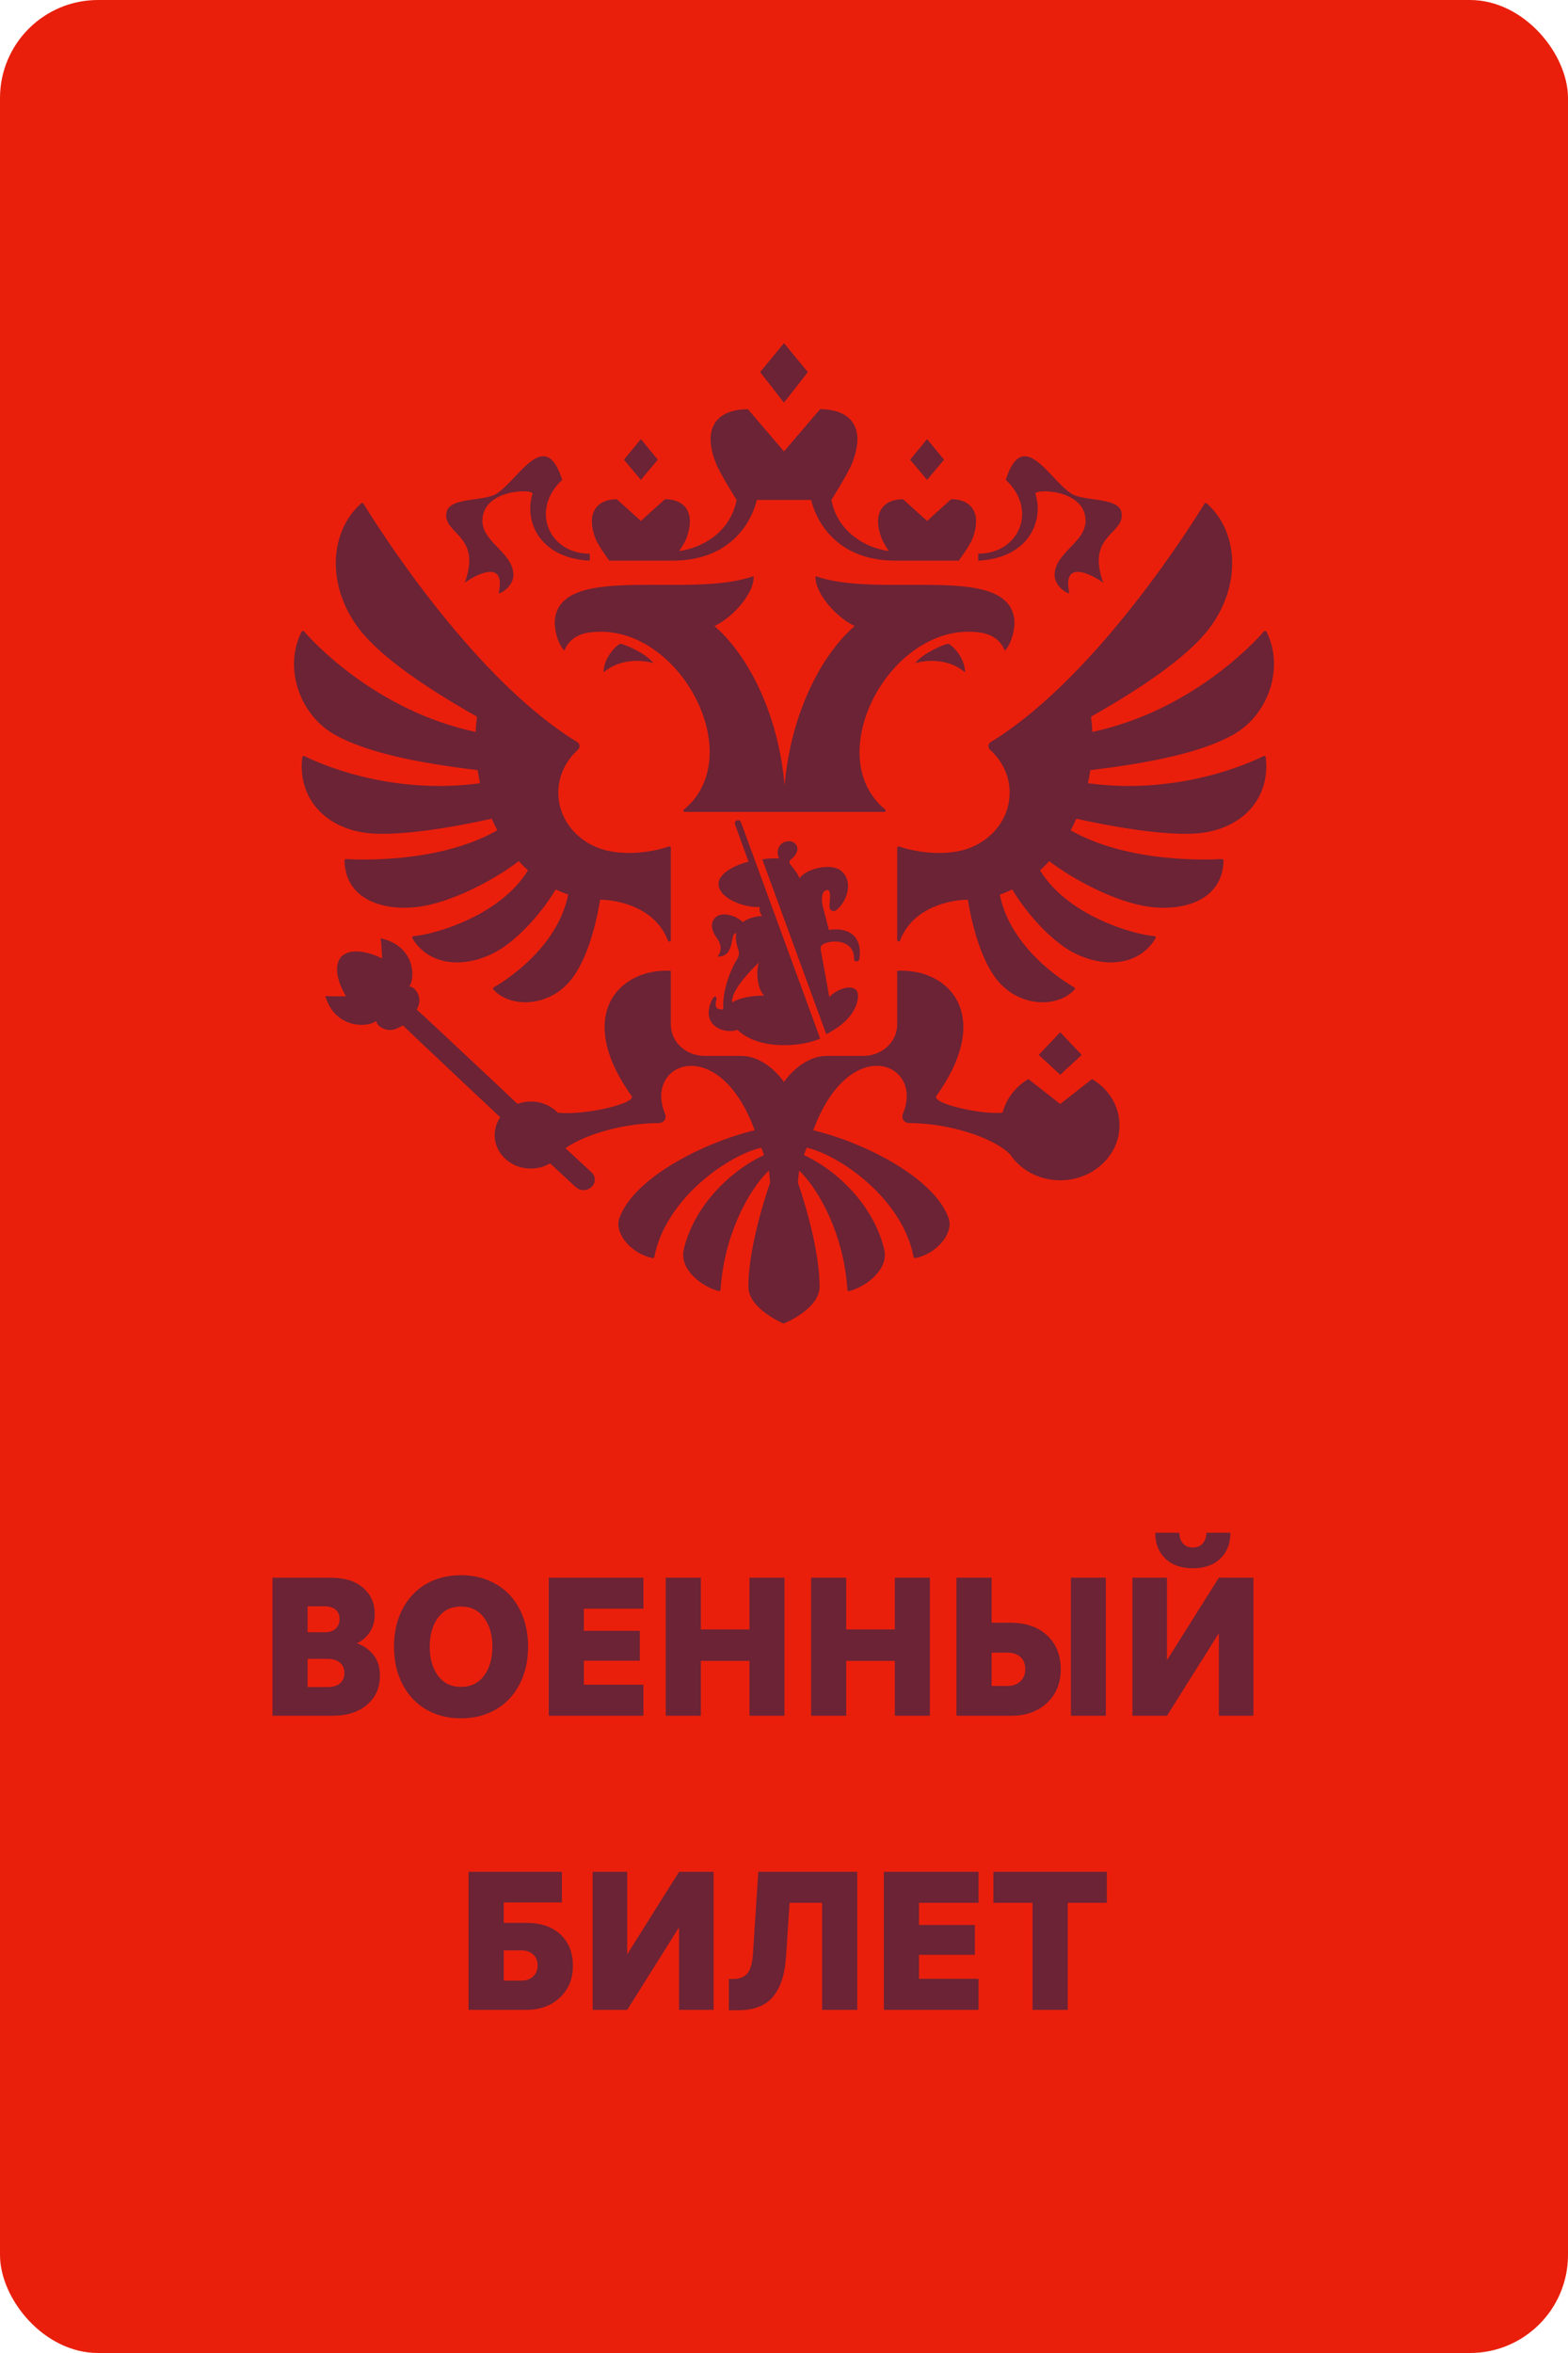 <svg xmlns="http://www.w3.org/2000/svg" xmlns:xlink="http://www.w3.org/1999/xlink" width="32" height="48" viewBox="0 0 32 48" fill="none">
	<defs/>
	<rect id="Фон документа" rx="2" width="32" height="48" fill="#E91F0C"/>
	<path id="Герб" d="M19.695 13.716C19.382 13.443 18.932 13.45 18.674 13.529C18.843 13.322 19.237 13.153 19.353 13.132C19.441 13.165 19.695 13.424 19.695 13.716ZM20.693 12.586C20.487 11.491 17.931 12.217 16.644 11.752C16.619 12.071 17.04 12.582 17.443 12.771C16.754 13.366 16.137 14.565 16.012 16.028C15.887 14.565 15.27 13.366 14.581 12.771C14.984 12.582 15.405 12.071 15.38 11.752C14.093 12.217 11.537 11.491 11.331 12.586C11.287 12.818 11.399 13.171 11.52 13.273C11.542 13.199 11.655 12.959 12.011 12.905C13.812 12.634 15.316 15.397 13.959 16.514C13.938 16.532 13.95 16.563 13.977 16.563L18.047 16.563C18.074 16.563 18.086 16.532 18.066 16.515C16.708 15.398 18.212 12.634 20.013 12.905C20.369 12.959 20.482 13.2 20.504 13.273C20.625 13.171 20.737 12.818 20.693 12.586L20.693 12.586ZM21.131 10.073C21.099 9.97 22.155 9.967 22.155 10.625C22.155 11.066 21.523 11.275 21.523 11.732C21.523 11.946 21.753 12.102 21.824 12.102C21.661 11.367 22.334 11.752 22.516 11.889C22.155 10.901 22.967 10.907 22.887 10.454C22.831 10.138 22.125 10.233 21.87 10.073C21.416 9.789 20.879 8.683 20.526 9.789C21.185 10.398 20.801 11.295 19.964 11.295C19.964 11.295 19.959 11.427 19.967 11.437C20.966 11.388 21.314 10.658 21.131 10.073ZM9.484 11.889C9.666 11.752 10.338 11.367 10.176 12.102C10.246 12.102 10.477 11.946 10.477 11.732C10.477 11.275 9.845 11.066 9.845 10.625C9.845 9.967 10.901 9.97 10.868 10.073C10.686 10.658 11.034 11.388 12.032 11.437C12.04 11.427 12.035 11.295 12.035 11.295C11.198 11.295 10.815 10.398 11.474 9.789C11.12 8.683 10.584 9.789 10.13 10.073C9.874 10.233 9.167 10.138 9.112 10.454C9.032 10.908 9.845 10.901 9.484 11.889L9.484 11.889ZM12.318 13.716C12.631 13.443 13.081 13.45 13.339 13.529C13.17 13.322 12.776 13.153 12.66 13.132C12.572 13.165 12.318 13.424 12.318 13.716L12.318 13.716ZM16.487 7.591L16 7L15.513 7.591L15.999 8.213L16.487 7.591L16.487 7.591ZM19.267 9.378L18.92 8.958L18.574 9.378L18.92 9.789L19.267 9.378L19.267 9.378ZM22.076 21.52L21.637 21.057L21.198 21.52L21.637 21.925L22.076 21.52L22.076 21.52ZM13.425 9.378L13.079 8.958L12.733 9.378L13.079 9.789L13.425 9.378L13.425 9.378ZM12.434 11.437L13.725 11.437C14.811 11.437 15.3 10.773 15.447 10.198L16.552 10.198C16.7 10.773 17.189 11.437 18.275 11.437L19.566 11.437C19.566 11.437 19.793 11.132 19.849 10.981C20.053 10.437 19.793 10.183 19.412 10.183L18.92 10.627L18.429 10.184C18.048 10.184 17.788 10.437 17.992 10.981C18.018 11.05 18.08 11.152 18.139 11.242C17.681 11.179 17.096 10.867 16.967 10.198C16.967 10.198 17.306 9.663 17.391 9.446C17.696 8.666 17.307 8.348 16.736 8.348L16 9.209L15.264 8.348C14.693 8.348 14.303 8.666 14.609 9.446C14.693 9.663 15.033 10.198 15.033 10.198C14.904 10.867 14.319 11.179 13.861 11.242C13.92 11.152 13.982 11.05 14.008 10.981C14.211 10.437 13.952 10.183 13.571 10.183L13.079 10.627L12.587 10.184C12.207 10.184 11.947 10.437 12.15 10.981C12.207 11.132 12.434 11.437 12.434 11.437L12.434 11.437ZM25.788 15.423C25.539 15.548 24.076 16.23 22.202 15.978C22.222 15.889 22.238 15.8 22.252 15.71C23.498 15.561 24.512 15.35 25.158 14.993C25.895 14.585 26.216 13.611 25.845 12.886C25.835 12.868 25.809 12.865 25.795 12.88C25.591 13.114 24.311 14.5 22.293 14.931C22.288 14.827 22.278 14.724 22.265 14.62C23.245 14.067 24.201 13.43 24.657 12.847C25.345 11.966 25.282 10.842 24.627 10.269C24.62 10.263 24.611 10.26 24.602 10.261C24.593 10.262 24.585 10.268 24.581 10.275C24.373 10.616 22.433 13.738 20.302 15.086C20.276 15.102 20.25 15.118 20.223 15.134C20.162 15.171 20.155 15.25 20.207 15.297C20.453 15.519 20.605 15.827 20.605 16.17C20.605 16.765 20.145 17.26 19.535 17.368C19.226 17.427 18.779 17.41 18.349 17.269C18.33 17.262 18.31 17.275 18.31 17.294L18.31 19.18C18.31 19.21 18.356 19.218 18.367 19.189C18.628 18.5 19.41 18.354 19.752 18.354C19.875 19.09 20.094 19.699 20.379 20.027C20.844 20.56 21.603 20.552 21.932 20.184C21.937 20.178 21.939 20.17 21.938 20.162C21.936 20.154 21.932 20.147 21.924 20.143C21.731 20.032 20.625 19.356 20.404 18.249C20.491 18.219 20.576 18.185 20.658 18.145C21.015 18.733 21.535 19.257 21.953 19.456C22.656 19.792 23.299 19.629 23.584 19.138C23.595 19.12 23.582 19.099 23.561 19.097C23.127 19.062 21.793 18.682 21.225 17.755C21.29 17.695 21.353 17.633 21.413 17.567C22.007 18.018 22.847 18.416 23.449 18.497C24.153 18.593 24.951 18.369 24.97 17.554C24.97 17.538 24.956 17.524 24.938 17.525C24.688 17.54 23.031 17.612 21.85 16.938C21.891 16.86 21.93 16.781 21.965 16.7C21.965 16.7 23.749 17.12 24.594 16.981C25.434 16.843 25.926 16.22 25.831 15.444C25.829 15.425 25.806 15.414 25.788 15.423L25.788 15.423ZM10.035 16.7C10.07 16.78 10.108 16.86 10.15 16.937C8.969 17.612 7.313 17.54 7.062 17.525C7.044 17.524 7.029 17.538 7.03 17.554C7.049 18.369 7.847 18.592 8.551 18.497C9.152 18.416 9.993 18.018 10.587 17.567C10.647 17.633 10.71 17.695 10.775 17.754C10.207 18.682 8.873 19.062 8.438 19.097C8.417 19.099 8.405 19.12 8.415 19.138C8.7 19.629 9.344 19.792 10.047 19.456C10.465 19.256 10.984 18.733 11.341 18.145C11.424 18.184 11.509 18.219 11.596 18.248C11.374 19.356 10.269 20.032 10.075 20.143C10.068 20.147 10.063 20.154 10.062 20.162C10.06 20.17 10.062 20.178 10.068 20.184C10.396 20.552 11.156 20.56 11.621 20.027C11.906 19.699 12.125 19.09 12.248 18.354C12.59 18.354 13.371 18.5 13.632 19.189C13.644 19.218 13.69 19.21 13.69 19.18L13.69 17.294C13.69 17.275 13.669 17.262 13.65 17.269C13.221 17.41 12.774 17.427 12.464 17.367C11.855 17.26 11.394 16.765 11.394 16.17C11.394 15.827 11.547 15.519 11.792 15.297C11.844 15.251 11.837 15.171 11.777 15.134C11.75 15.119 11.724 15.102 11.697 15.086C9.568 13.739 7.628 10.619 7.419 10.276C7.415 10.268 7.406 10.263 7.397 10.262C7.388 10.261 7.379 10.263 7.372 10.269C6.718 10.842 6.654 11.966 7.343 12.847C7.798 13.43 8.755 14.067 9.735 14.62C9.721 14.724 9.711 14.827 9.707 14.931C7.69 14.501 6.411 13.116 6.205 12.881C6.191 12.865 6.164 12.868 6.155 12.887C5.784 13.612 6.106 14.585 6.841 14.993C7.487 15.35 8.501 15.561 9.748 15.71C9.762 15.8 9.778 15.889 9.797 15.978C7.926 16.23 6.464 15.55 6.212 15.423C6.194 15.414 6.171 15.425 6.169 15.445C6.074 16.22 6.566 16.843 7.406 16.981C8.251 17.12 10.035 16.7 10.035 16.7L10.035 16.7ZM21.637 22.521L20.987 22.012C20.727 22.166 20.537 22.41 20.462 22.696C20.072 22.75 19.006 22.515 19.109 22.358C20.277 20.723 19.384 19.749 18.31 19.803L18.31 20.901C18.31 21.254 18 21.54 17.62 21.54L16.878 21.54C16.346 21.54 15.999 22.073 15.999 22.073C15.999 22.073 15.653 21.54 15.121 21.54L14.38 21.54C13.998 21.54 13.69 21.254 13.69 20.901L13.69 19.803C12.616 19.749 11.721 20.723 12.89 22.358C12.993 22.513 11.897 22.761 11.383 22.698C11.248 22.558 11.052 22.47 10.834 22.47C10.741 22.47 10.648 22.487 10.562 22.519C10.562 22.519 8.541 20.616 8.505 20.597L8.521 20.559C8.636 20.344 8.46 20.111 8.349 20.127C8.479 19.973 8.484 19.297 7.767 19.141C7.788 19.276 7.799 19.553 7.799 19.553C7.799 19.553 7.245 19.256 6.967 19.513C6.723 19.8 7.062 20.323 7.062 20.323C7.062 20.323 6.778 20.33 6.639 20.318C6.844 21.009 7.533 20.96 7.682 20.824C7.672 20.934 7.921 21.09 8.132 20.965L8.225 20.92C8.241 20.942 10.208 22.792 10.208 22.792C10.118 22.925 10.075 23.089 10.104 23.264C10.151 23.537 10.379 23.763 10.671 23.822C10.877 23.863 11.071 23.823 11.226 23.732L11.747 24.213C11.793 24.255 11.855 24.282 11.926 24.277C12.053 24.268 12.148 24.165 12.139 24.047C12.135 23.994 12.107 23.948 12.07 23.914C12.062 23.905 11.539 23.422 11.539 23.422C11.97 23.122 12.773 22.91 13.438 22.91C13.555 22.91 13.61 22.811 13.57 22.715C13.269 21.993 13.917 21.47 14.588 21.895C14.881 22.081 15.178 22.447 15.402 23.057C14.301 23.323 12.919 24.054 12.639 24.852C12.531 25.16 12.887 25.58 13.319 25.664C13.327 25.666 13.335 25.665 13.341 25.66C13.348 25.656 13.352 25.649 13.354 25.642C13.58 24.45 14.867 23.563 15.537 23.412C15.57 23.502 15.559 23.473 15.593 23.562C14.863 23.905 14.156 24.63 13.954 25.491C13.861 25.885 14.303 26.24 14.668 26.338C14.686 26.342 14.704 26.33 14.705 26.312C14.774 25.223 15.257 24.299 15.69 23.878C15.702 23.96 15.711 24.043 15.717 24.126C15.717 24.126 15.273 25.355 15.273 26.251C15.273 26.668 15.896 26.959 15.988 27C16.104 26.959 16.726 26.668 16.726 26.251C16.726 25.355 16.283 24.126 16.283 24.126C16.289 24.043 16.298 23.96 16.31 23.878C16.742 24.299 17.226 25.223 17.294 26.312C17.295 26.321 17.3 26.328 17.307 26.333C17.314 26.338 17.323 26.34 17.331 26.338C17.697 26.24 18.138 25.885 18.046 25.491C17.843 24.63 17.136 23.905 16.407 23.562C16.44 23.473 16.429 23.502 16.463 23.412C17.133 23.563 18.419 24.45 18.645 25.642C18.649 25.657 18.665 25.668 18.68 25.664C19.112 25.58 19.468 25.16 19.36 24.852C19.081 24.053 17.698 23.323 16.597 23.057C16.822 22.447 17.119 22.081 17.412 21.895C18.082 21.469 18.731 21.992 18.429 22.715C18.389 22.811 18.444 22.91 18.561 22.91C19.314 22.91 20.242 23.181 20.61 23.544C20.844 23.895 21.278 24.119 21.767 24.071C22.323 24.017 22.777 23.601 22.839 23.087C22.894 22.637 22.66 22.232 22.287 22.012L21.637 22.521L21.637 22.521ZM16.846 19.24C17.077 19.154 17.44 19.224 17.428 19.557C17.425 19.632 17.531 19.632 17.539 19.555C17.608 19.057 17.27 18.913 16.916 18.971C16.872 18.8 16.836 18.65 16.795 18.502C16.762 18.382 16.75 18.156 16.89 18.156C16.965 18.156 16.935 18.366 16.928 18.456C16.922 18.536 16.95 18.584 17.015 18.586C17.055 18.588 17.105 18.536 17.136 18.502C17.338 18.274 17.385 17.921 17.148 17.751C16.949 17.608 16.452 17.714 16.315 17.918C16.294 17.841 16.196 17.714 16.149 17.659C16.102 17.605 16.091 17.569 16.154 17.521C16.185 17.498 16.275 17.409 16.275 17.316C16.275 17.261 16.232 17.16 16.097 17.16C15.99 17.16 15.871 17.234 15.871 17.398C15.871 17.435 15.88 17.474 15.903 17.516C15.836 17.505 15.652 17.509 15.558 17.533L16.862 21.096C17.235 20.912 17.509 20.622 17.509 20.31C17.509 20.044 17.116 20.133 16.925 20.34C16.864 20.003 16.809 19.692 16.75 19.382C16.733 19.296 16.777 19.266 16.846 19.24L16.846 19.24ZM15.002 16.82L15.275 17.578C15.041 17.633 14.664 17.803 14.664 18.029C14.664 18.329 15.197 18.525 15.506 18.501C15.49 18.57 15.508 18.631 15.556 18.686C15.444 18.686 15.233 18.738 15.164 18.813C15 18.661 14.744 18.606 14.622 18.698C14.5 18.791 14.496 18.949 14.623 19.127C14.713 19.25 14.746 19.372 14.646 19.515C15.018 19.515 14.881 19.034 15.027 19.034C15.008 19.127 15.02 19.235 15.062 19.355C15.09 19.435 15.09 19.491 15.041 19.568C14.922 19.759 14.735 20.197 14.76 20.594C14.638 20.593 14.576 20.564 14.619 20.398C14.635 20.336 14.597 20.292 14.546 20.368C14.49 20.452 14.463 20.596 14.463 20.657C14.463 21.01 14.886 21.081 15.047 21.006C15.514 21.456 16.431 21.336 16.738 21.185L15.123 16.777C15.091 16.694 14.972 16.733 15.002 16.82L15.002 16.82ZM14.945 20.451C14.912 20.27 15.166 19.945 15.488 19.632C15.42 19.836 15.462 20.188 15.597 20.309C15.363 20.309 15.085 20.352 14.945 20.451L14.945 20.451Z" fill-rule="evenodd" fill="#6B2335"/>
	<path id="ТРУДОВАЯ КНИЖКА" d="M5.561 35L5.561 32.184L6.736 32.184Q7.18 32.184 7.414 32.393Q7.648 32.602 7.648 32.924Q7.648 33.148 7.543 33.301Q7.438 33.453 7.281 33.523Q7.475 33.584 7.614 33.75Q7.754 33.916 7.754 34.188Q7.754 34.547 7.494 34.773Q7.234 35 6.793 35L5.561 35ZM6.277 34.416L6.689 34.416Q6.846 34.416 6.938 34.34Q7.029 34.264 7.029 34.129Q7.029 33.994 6.938 33.917Q6.846 33.84 6.689 33.84L6.277 33.84L6.277 34.416ZM6.277 33.297L6.633 33.297Q6.775 33.297 6.853 33.222Q6.93 33.147 6.93 33.031Q6.93 32.904 6.85 32.836Q6.77 32.768 6.621 32.768L6.277 32.768L6.277 33.297ZM8.216 34.362Q8.041 34.029 8.041 33.592Q8.041 33.154 8.216 32.821Q8.391 32.488 8.7 32.31Q9.01 32.133 9.408 32.133Q9.707 32.133 9.96 32.236Q10.213 32.34 10.394 32.528Q10.574 32.717 10.676 32.99Q10.777 33.264 10.777 33.592Q10.777 34.029 10.602 34.362Q10.428 34.695 10.117 34.874Q9.807 35.053 9.408 35.053Q9.01 35.053 8.7 34.874Q8.391 34.695 8.216 34.362ZM8.939 33Q8.77 33.228 8.77 33.592Q8.77 33.955 8.939 34.184Q9.109 34.412 9.408 34.412Q9.707 34.412 9.878 34.184Q10.049 33.955 10.049 33.592Q10.049 33.228 9.878 33Q9.707 32.772 9.408 32.772Q9.109 32.772 8.939 33ZM11.199 35L11.199 32.184L13.131 32.184L13.131 32.816L11.916 32.816L11.916 33.268L13.057 33.268L13.057 33.877L11.916 33.877L11.916 34.367L13.131 34.367L13.131 35L11.199 35ZM13.586 35L13.586 32.184L14.303 32.184L14.303 33.24L15.295 33.24L15.295 32.184L16.01 32.184L16.01 35L15.295 35L15.295 33.881L14.303 33.881L14.303 35L13.586 35ZM16.553 35L16.553 32.184L17.27 32.184L17.27 33.24L18.262 33.24L18.262 32.184L18.977 32.184L18.977 35L18.262 35L18.262 33.881L17.27 33.881L17.27 35L16.553 35ZM19.52 35L19.52 32.184L20.236 32.184L20.236 33.103L20.619 33.103Q21.098 33.103 21.373 33.364Q21.648 33.625 21.648 34.053Q21.648 34.473 21.37 34.736Q21.092 35 20.637 35L19.52 35ZM20.236 34.393L20.557 34.393Q20.723 34.393 20.823 34.3Q20.924 34.207 20.924 34.053Q20.924 33.891 20.826 33.802Q20.729 33.713 20.557 33.713L20.236 33.713L20.236 34.393ZM21.855 35L21.855 32.184L22.568 32.184L22.568 35L21.855 35ZM23.111 35L23.111 32.184L23.816 32.184L23.816 33.867L24.875 32.184L25.58 32.184L25.58 35L24.875 35L24.875 33.316L23.816 35L23.111 35ZM23.576 31.268L24.068 31.268Q24.068 31.395 24.139 31.481Q24.209 31.568 24.344 31.568Q24.479 31.568 24.549 31.481Q24.619 31.395 24.619 31.268L25.111 31.268Q25.111 31.594 24.906 31.793Q24.701 31.992 24.344 31.992Q23.986 31.992 23.781 31.793Q23.576 31.594 23.576 31.268ZM9.563 41L9.563 38.184L11.468 38.184L11.468 38.809L10.28 38.809L10.28 39.225L10.739 39.225Q11.181 39.225 11.437 39.461Q11.692 39.697 11.692 40.107Q11.692 40.494 11.429 40.747Q11.165 41 10.735 41L9.563 41ZM10.28 40.404L10.636 40.404Q10.792 40.404 10.882 40.318Q10.972 40.232 10.972 40.096Q10.972 39.955 10.883 39.871Q10.794 39.787 10.636 39.787L10.28 39.787L10.28 40.404ZM12.095 41L12.095 38.184L12.8 38.184L12.8 39.867L13.858 38.184L14.563 38.184L14.563 41L13.858 41L13.858 39.316L12.8 41L12.095 41ZM14.874 41.008L14.874 40.371L14.954 40.371Q15.163 40.371 15.256 40.252Q15.349 40.133 15.366 39.863L15.476 38.184L17.495 38.184L17.495 41L16.778 41L16.778 38.816L16.114 38.816L16.042 39.912Q16.024 40.17 15.967 40.362Q15.909 40.555 15.798 40.704Q15.687 40.853 15.502 40.931Q15.317 41.008 15.063 41.008L14.874 41.008ZM18.038 41L18.038 38.184L19.97 38.184L19.97 38.816L18.755 38.816L18.755 39.268L19.895 39.268L19.895 39.877L18.755 39.877L18.755 40.367L19.97 40.367L19.97 41L18.038 41ZM20.273 38.816L20.273 38.184L22.589 38.184L22.589 38.816L21.79 38.816L21.79 41L21.073 41L21.073 38.816L20.273 38.816Z" fill-rule="evenodd" fill="#6B2335"/>
</svg>
